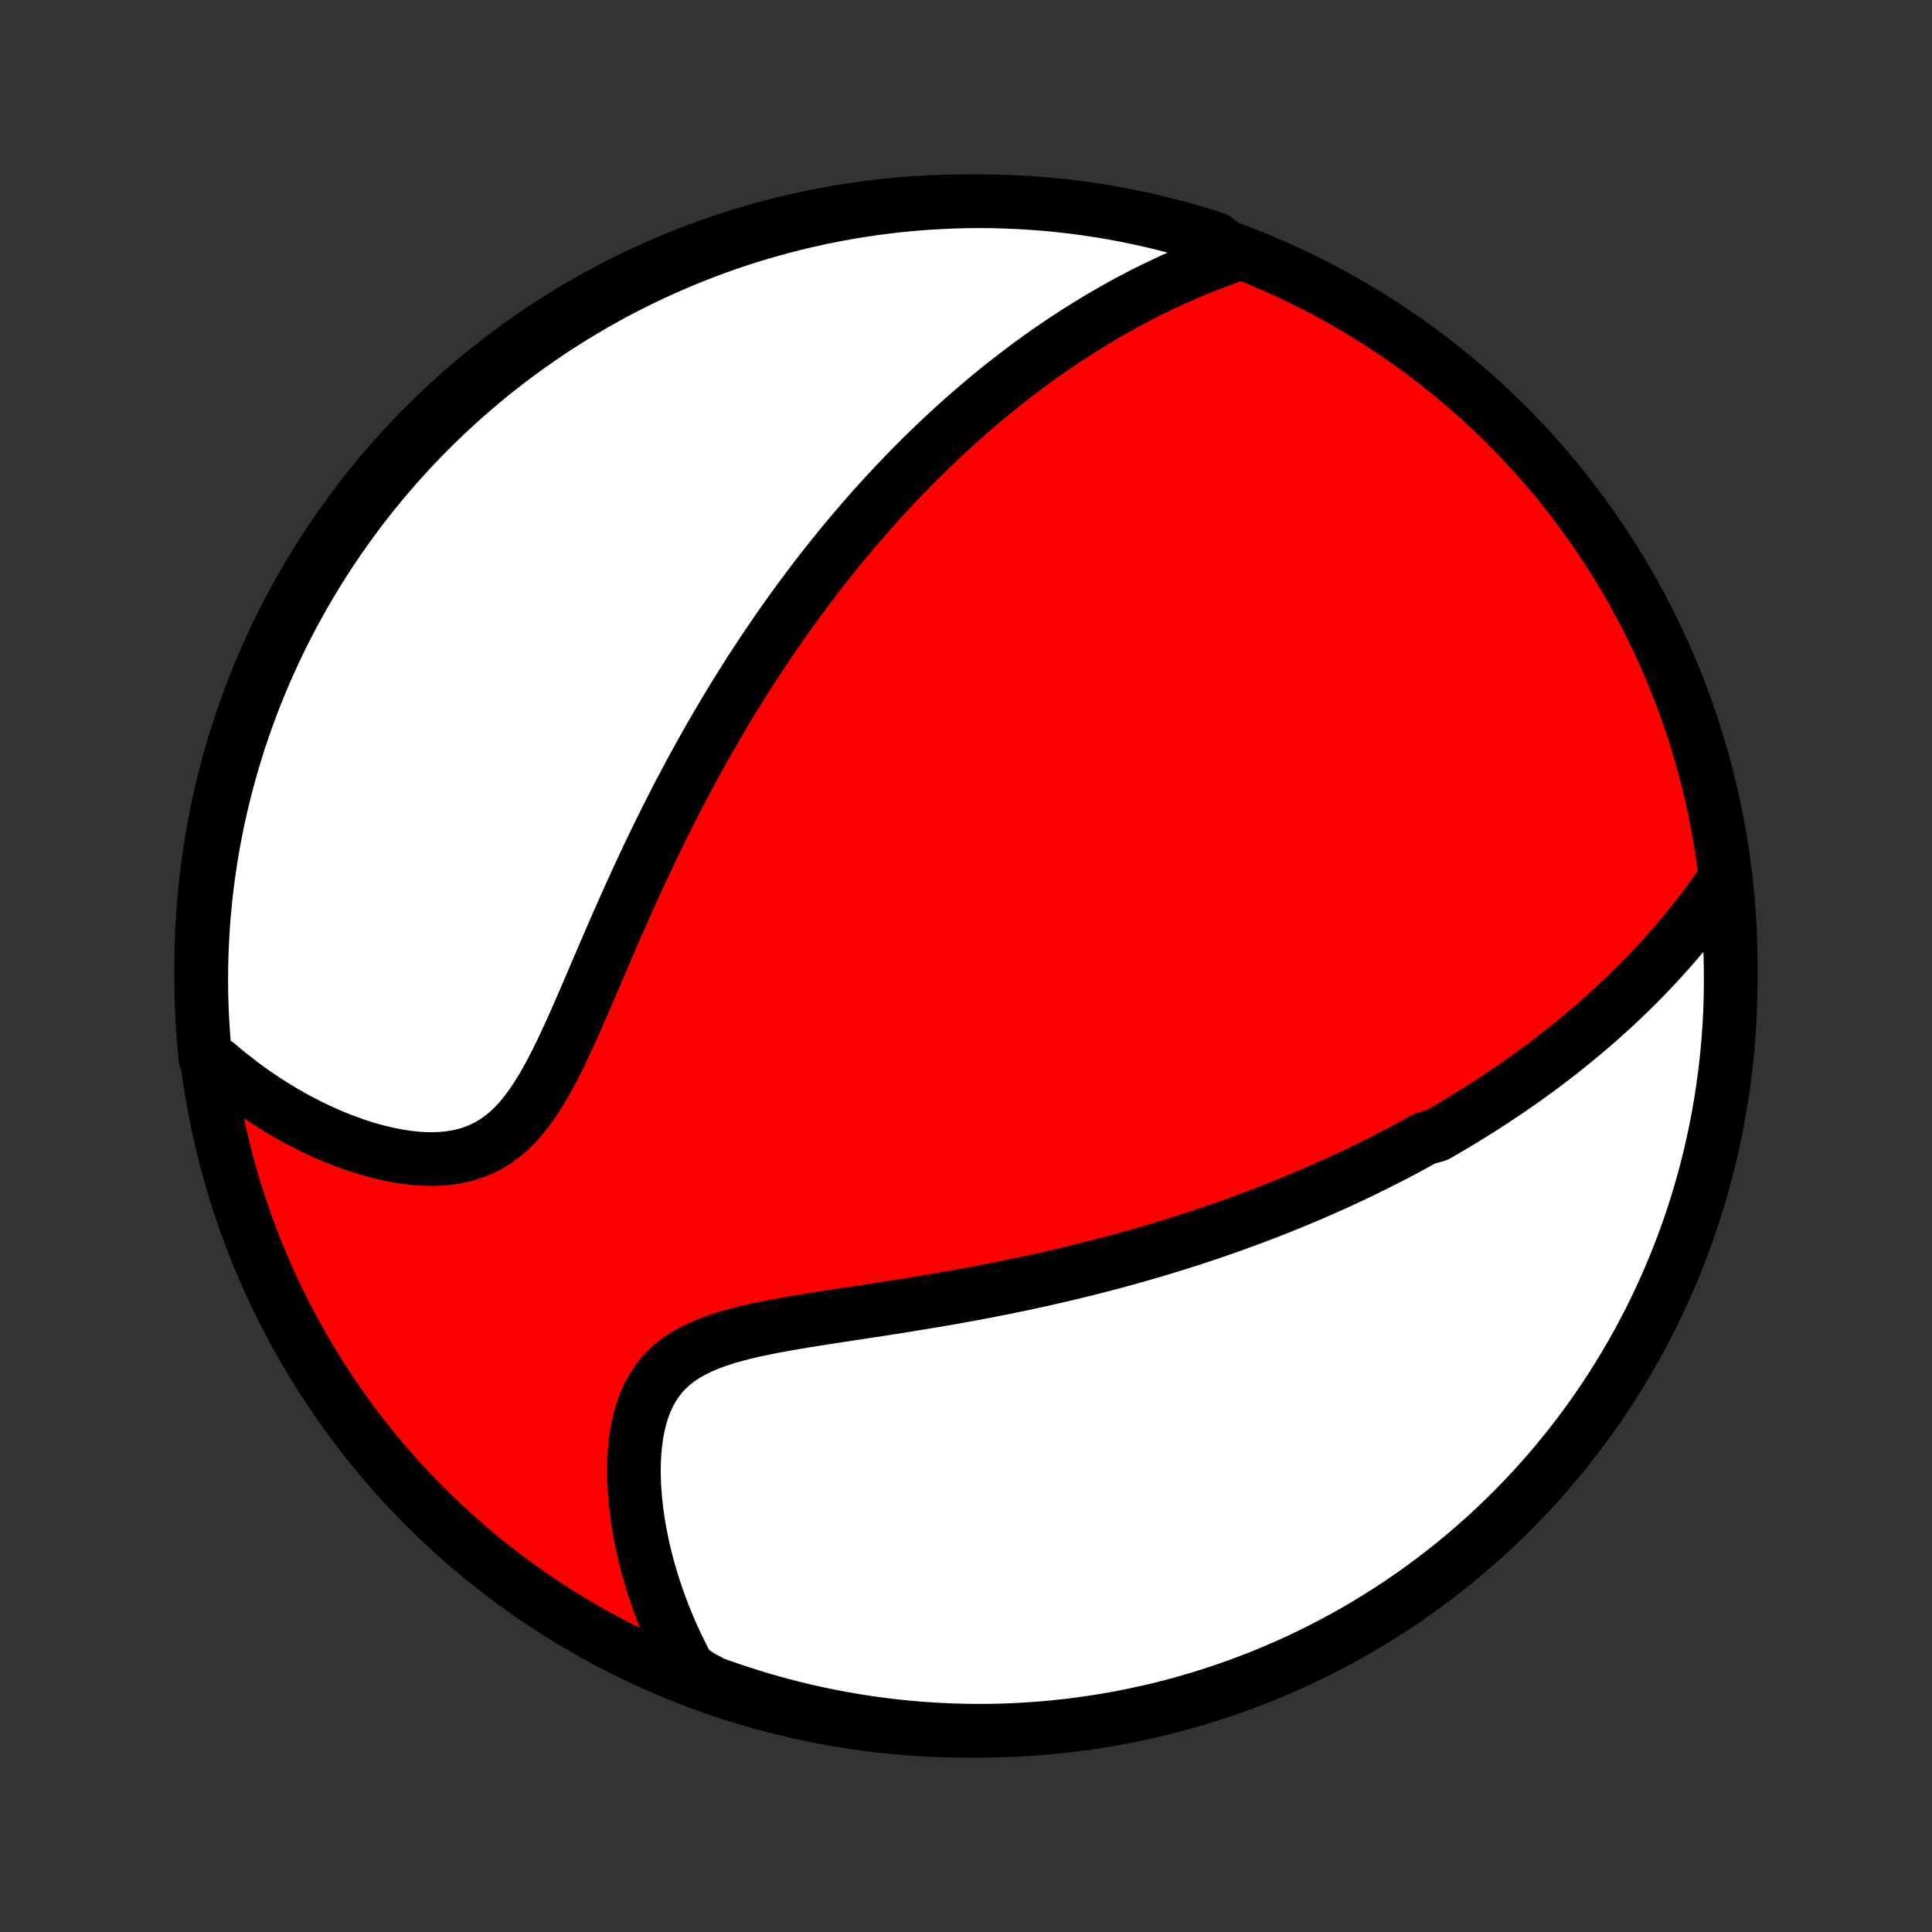 <?xml version="1.0" encoding="utf-8" standalone="no"?>
<!DOCTYPE svg PUBLIC "-//W3C//DTD SVG 1.1//EN"
  "http://www.w3.org/Graphics/SVG/1.1/DTD/svg11.dtd">
<!-- Created with matplotlib (http://matplotlib.org/) -->
<svg height="72pt" version="1.1" viewBox="0 0 72 72" width="72pt" xmlns="http://www.w3.org/2000/svg" xmlns:xlink="http://www.w3.org/1999/xlink">
 <rect x="0" y="0" width="72" height="72" fill="#333333" stroke="none"/>
 <defs>
  <style type="text/css">
*{stroke-linecap:butt;stroke-linejoin:round;}
  </style>
 </defs>
 <g id="figure_1">
  <g id="patch_1">
   <path d="
M0 72
L72 72
L72 0
L0 0
z
" style="fill:none;"/>
  </g>
  <g id="axes_1">
   <g id="PatchCollection_1">
    <defs>
     <path d="
M36 -7.5
C43.558 -7.5 50.808 -10.503 56.153 -15.848
C61.497 -21.192 64.5 -28.442 64.5 -36
C64.5 -43.558 61.497 -50.808 56.153 -56.153
C50.808 -61.497 43.558 -64.5 36 -64.5
C28.442 -64.5 21.192 -61.497 15.848 -56.153
C10.503 -50.808 7.5 -43.558 7.5 -36
C7.5 -28.442 10.503 -21.192 15.848 -15.848
C21.192 -10.503 28.442 -7.5 36 -7.5
z
" id="C0_0_a811fe30f3"/>
     <path d="
M64.256 -39.21
L64.07 -38.941
L63.882 -38.676
L63.692 -38.415
L63.501 -38.16
L63.308 -37.908
L63.114 -37.661
L62.919 -37.419
L62.722 -37.18
L62.524 -36.946
L62.326 -36.715
L62.126 -36.489
L61.926 -36.267
L61.725 -36.049
L61.523 -35.834
L61.321 -35.623
L61.117 -35.416
L60.914 -35.212
L60.71 -35.012
L60.505 -34.815
L60.3 -34.621
L60.095 -34.43
L59.889 -34.242
L59.684 -34.058
L59.477 -33.876
L59.27 -33.697
L59.063 -33.521
L58.856 -33.348
L58.649 -33.177
L58.441 -33.009
L58.233 -32.843
L58.024 -32.68
L57.815 -32.519
L57.606 -32.36
L57.397 -32.203
L57.187 -32.049
L56.977 -31.897
L56.766 -31.746
L56.555 -31.598
L56.343 -31.451
L56.132 -31.307
L55.919 -31.164
L55.706 -31.023
L55.493 -30.883
L55.279 -30.745
L55.064 -30.609
L54.849 -30.475
L54.633 -30.341
L54.416 -30.21
L54.199 -30.079
L53.981 -29.95
L53.761 -29.823
L53.542 -29.696
L53.099 -29.571
L52.876 -29.448
L52.652 -29.325
L52.427 -29.203
L52.201 -29.083
L51.974 -28.964
L51.745 -28.845
L51.515 -28.728
L51.284 -28.612
L51.051 -28.497
L50.817 -28.382
L50.581 -28.269
L50.344 -28.157
L50.105 -28.045
L49.865 -27.934
L49.623 -27.825
L49.378 -27.716
L49.132 -27.608
L48.885 -27.5
L48.635 -27.394
L48.383 -27.288
L48.128 -27.183
L47.872 -27.079
L47.614 -26.975
L47.353 -26.872
L47.089 -26.77
L46.824 -26.669
L46.555 -26.568
L46.284 -26.469
L46.011 -26.369
L45.735 -26.271
L45.456 -26.174
L45.174 -26.077
L44.889 -25.98
L44.601 -25.885
L44.31 -25.79
L44.016 -25.697
L43.719 -25.604
L43.418 -25.511
L43.115 -25.42
L42.807 -25.329
L42.497 -25.239
L42.183 -25.15
L41.865 -25.062
L41.544 -24.975
L41.22 -24.889
L40.892 -24.804
L40.56 -24.719
L40.224 -24.636
L39.885 -24.554
L39.542 -24.472
L39.195 -24.392
L38.844 -24.313
L38.49 -24.235
L38.133 -24.158
L37.771 -24.083
L37.406 -24.008
L37.038 -23.935
L36.666 -23.863
L36.291 -23.792
L35.912 -23.723
L35.531 -23.654
L35.146 -23.587
L34.759 -23.521
L34.37 -23.456
L33.978 -23.392
L33.584 -23.328
L33.188 -23.266
L32.791 -23.204
L32.393 -23.143
L31.995 -23.083
L31.596 -23.022
L31.198 -22.962
L30.8 -22.901
L30.405 -22.839
L30.011 -22.776
L29.621 -22.711
L29.234 -22.643
L28.853 -22.573
L28.477 -22.499
L28.108 -22.421
L27.747 -22.336
L27.395 -22.246
L27.054 -22.148
L26.724 -22.041
L26.408 -21.924
L26.106 -21.796
L25.819 -21.655
L25.549 -21.502
L25.296 -21.334
L25.061 -21.151
L24.845 -20.953
L24.648 -20.739
L24.47 -20.509
L24.311 -20.264
L24.17 -20.004
L24.047 -19.731
L23.941 -19.445
L23.852 -19.146
L23.779 -18.838
L23.72 -18.52
L23.677 -18.194
L23.646 -17.861
L23.629 -17.523
L23.623 -17.18
L23.63 -16.833
L23.647 -16.484
L23.674 -16.133
L23.712 -15.78
L23.759 -15.428
L23.814 -15.076
L23.879 -14.725
L23.951 -14.375
L24.032 -14.028
L24.12 -13.682
L24.215 -13.34
L24.317 -13
L24.426 -12.664
L24.541 -12.331
L24.662 -12.002
L24.789 -11.678
L24.922 -11.357
L25.06 -11.04
L25.204 -10.728
L25.353 -10.421
L25.507 -10.118
L25.666 -9.82
L26.101 -9.526
L26.569 -9.274
L27.04 -9.106
L27.514 -8.945
L27.99 -8.793
L28.468 -8.649
L28.949 -8.513
L29.432 -8.386
L29.917 -8.267
L30.404 -8.157
L30.892 -8.055
L31.383 -7.961
L31.874 -7.877
L32.367 -7.8
L32.861 -7.733
L33.356 -7.673
L33.851 -7.623
L34.348 -7.581
L34.844 -7.548
L35.342 -7.523
L35.839 -7.508
L36.336 -7.5
L36.834 -7.502
L37.331 -7.512
L37.827 -7.531
L38.324 -7.559
L38.819 -7.595
L39.313 -7.64
L39.807 -7.693
L40.299 -7.755
L40.79 -7.826
L41.28 -7.905
L41.768 -7.993
L42.254 -8.09
L42.738 -8.195
L43.221 -8.308
L43.701 -8.43
L44.178 -8.56
L44.654 -8.699
L45.126 -8.846
L45.596 -9.001
L46.063 -9.164
L46.527 -9.336
L46.987 -9.515
L47.445 -9.703
L47.898 -9.899
L48.349 -10.103
L48.795 -10.314
L49.237 -10.534
L49.676 -10.761
L50.11 -10.996
L50.54 -11.238
L50.966 -11.488
L51.387 -11.746
L51.803 -12.011
L52.215 -12.283
L52.621 -12.562
L53.023 -12.849
L53.419 -13.142
L53.81 -13.443
L54.196 -13.75
L54.576 -14.065
L54.95 -14.386
L55.319 -14.713
L55.682 -15.047
L56.038 -15.387
L56.389 -15.734
L56.733 -16.087
L57.072 -16.446
L57.403 -16.81
L57.728 -17.181
L58.047 -17.558
L58.359 -17.939
L58.664 -18.327
L58.962 -18.72
L59.253 -19.118
L59.537 -19.521
L59.814 -19.93
L60.084 -20.343
L60.346 -20.761
L60.601 -21.184
L60.848 -21.611
L61.088 -22.042
L61.32 -22.478
L61.545 -22.918
L61.761 -23.362
L61.97 -23.81
L62.171 -24.261
L62.364 -24.716
L62.549 -25.175
L62.726 -25.636
L62.894 -26.101
L63.055 -26.569
L63.207 -27.04
L63.351 -27.514
L63.487 -27.99
L63.614 -28.468
L63.733 -28.949
L63.843 -29.432
L63.945 -29.917
L64.039 -30.404
L64.124 -30.892
L64.2 -31.383
L64.267 -31.874
L64.327 -32.367
L64.377 -32.861
L64.419 -33.356
L64.452 -33.851
L64.477 -34.348
L64.492 -34.844
L64.499 -35.342
L64.498 -35.839
L64.488 -36.336
L64.469 -36.834
L64.441 -37.331
L64.405 -37.827
z
" id="C0_1_0631a4d473"/>
     <path d="
M46.078 -62.519
L45.768 -62.411
L45.461 -62.3
L45.159 -62.186
L44.86 -62.069
L44.566 -61.95
L44.276 -61.828
L43.989 -61.703
L43.706 -61.577
L43.428 -61.448
L43.153 -61.317
L42.881 -61.185
L42.613 -61.05
L42.349 -60.914
L42.089 -60.776
L41.831 -60.636
L41.578 -60.495
L41.327 -60.352
L41.08 -60.208
L40.835 -60.063
L40.594 -59.916
L40.356 -59.768
L40.121 -59.619
L39.888 -59.469
L39.658 -59.318
L39.431 -59.165
L39.207 -59.012
L38.985 -58.857
L38.765 -58.702
L38.548 -58.545
L38.333 -58.388
L38.121 -58.229
L37.91 -58.069
L37.702 -57.909
L37.495 -57.748
L37.291 -57.585
L37.089 -57.422
L36.888 -57.258
L36.689 -57.093
L36.492 -56.926
L36.297 -56.759
L36.103 -56.591
L35.91 -56.422
L35.72 -56.252
L35.53 -56.08
L35.342 -55.908
L35.156 -55.735
L34.97 -55.56
L34.786 -55.385
L34.603 -55.208
L34.421 -55.03
L34.24 -54.851
L34.06 -54.67
L33.881 -54.488
L33.703 -54.305
L33.526 -54.121
L33.35 -53.935
L33.174 -53.748
L33 -53.559
L32.826 -53.369
L32.652 -53.177
L32.48 -52.984
L32.308 -52.789
L32.136 -52.592
L31.965 -52.394
L31.795 -52.194
L31.625 -51.992
L31.455 -51.788
L31.286 -51.582
L31.117 -51.374
L30.948 -51.164
L30.78 -50.952
L30.612 -50.738
L30.444 -50.522
L30.277 -50.303
L30.11 -50.082
L29.942 -49.858
L29.776 -49.633
L29.609 -49.404
L29.442 -49.173
L29.275 -48.939
L29.109 -48.703
L28.942 -48.464
L28.776 -48.221
L28.61 -47.976
L28.443 -47.728
L28.277 -47.477
L28.111 -47.223
L27.944 -46.966
L27.778 -46.705
L27.612 -46.441
L27.445 -46.174
L27.279 -45.903
L27.113 -45.629
L26.946 -45.351
L26.78 -45.069
L26.614 -44.784
L26.448 -44.495
L26.281 -44.203
L26.115 -43.906
L25.949 -43.606
L25.783 -43.301
L25.617 -42.993
L25.452 -42.681
L25.286 -42.365
L25.121 -42.046
L24.956 -41.722
L24.791 -41.394
L24.627 -41.063
L24.463 -40.727
L24.299 -40.388
L24.136 -40.046
L23.973 -39.699
L23.81 -39.35
L23.648 -38.996
L23.486 -38.64
L23.325 -38.281
L23.164 -37.919
L23.003 -37.555
L22.843 -37.188
L22.683 -36.819
L22.524 -36.449
L22.365 -36.078
L22.206 -35.706
L22.046 -35.334
L21.887 -34.962
L21.727 -34.591
L21.566 -34.222
L21.405 -33.856
L21.242 -33.494
L21.077 -33.135
L20.91 -32.782
L20.74 -32.436
L20.566 -32.098
L20.389 -31.77
L20.206 -31.451
L20.017 -31.146
L19.823 -30.854
L19.62 -30.577
L19.41 -30.317
L19.19 -30.075
L18.961 -29.853
L18.722 -29.651
L18.473 -29.471
L18.213 -29.313
L17.943 -29.177
L17.663 -29.063
L17.373 -28.97
L17.075 -28.899
L16.769 -28.849
L16.456 -28.818
L16.136 -28.805
L15.812 -28.811
L15.484 -28.832
L15.152 -28.87
L14.819 -28.922
L14.484 -28.987
L14.149 -29.065
L13.815 -29.154
L13.481 -29.255
L13.149 -29.366
L12.819 -29.486
L12.491 -29.615
L12.167 -29.753
L11.847 -29.899
L11.53 -30.052
L11.217 -30.212
L10.909 -30.378
L10.606 -30.551
L10.307 -30.729
L10.014 -30.913
L9.726 -31.103
L9.443 -31.297
L9.166 -31.496
L8.894 -31.699
L8.628 -31.907
L8.367 -32.118
L8.113 -32.334
L7.655 -32.553
L7.608 -33.029
L7.569 -33.524
L7.539 -34.02
L7.517 -34.516
L7.504 -35.013
L7.5 -35.511
L7.504 -36.008
L7.518 -36.505
L7.539 -37.002
L7.57 -37.499
L7.609 -37.996
L7.657 -38.492
L7.713 -38.987
L7.778 -39.481
L7.852 -39.974
L7.934 -40.466
L8.025 -40.957
L8.124 -41.446
L8.232 -41.933
L8.348 -42.419
L8.473 -42.902
L8.606 -43.384
L8.748 -43.863
L8.897 -44.34
L9.055 -44.815
L9.221 -45.286
L9.396 -45.755
L9.578 -46.221
L9.769 -46.684
L9.967 -47.143
L10.174 -47.599
L10.388 -48.052
L10.61 -48.501
L10.84 -48.946
L11.077 -49.387
L11.322 -49.824
L11.575 -50.257
L11.835 -50.685
L12.102 -51.109
L12.377 -51.529
L12.659 -51.944
L12.948 -52.353
L13.244 -52.758
L13.546 -53.158
L13.856 -53.553
L14.173 -53.942
L14.496 -54.325
L14.826 -54.704
L15.162 -55.076
L15.504 -55.443
L15.853 -55.803
L16.208 -56.158
L16.569 -56.507
L16.936 -56.849
L17.308 -57.185
L17.687 -57.514
L18.07 -57.837
L18.46 -58.154
L18.855 -58.463
L19.255 -58.766
L19.66 -59.062
L20.07 -59.35
L20.484 -59.632
L20.904 -59.906
L21.328 -60.173
L21.757 -60.433
L22.19 -60.686
L22.627 -60.931
L23.068 -61.168
L23.514 -61.397
L23.962 -61.619
L24.415 -61.833
L24.871 -62.039
L25.331 -62.237
L25.794 -62.428
L26.26 -62.61
L26.729 -62.784
L27.201 -62.95
L27.675 -63.108
L28.152 -63.257
L28.631 -63.398
L29.113 -63.531
L29.597 -63.655
L30.082 -63.771
L30.57 -63.879
L31.059 -63.978
L31.549 -64.068
L32.041 -64.15
L32.535 -64.224
L33.029 -64.288
L33.524 -64.345
L34.02 -64.392
L34.516 -64.431
L35.013 -64.461
L35.511 -64.483
L36.008 -64.496
L36.505 -64.5
L37.002 -64.496
L37.499 -64.482
L37.996 -64.46
L38.492 -64.43
L38.987 -64.391
L39.481 -64.343
L39.974 -64.287
L40.466 -64.222
L40.957 -64.148
L41.446 -64.066
L41.933 -63.975
L42.419 -63.876
L42.902 -63.768
L43.384 -63.651
L43.863 -63.527
L44.34 -63.394
L44.815 -63.252
L45.286 -63.103
z
" id="C0_2_9549d4df4b"/>
    </defs>
    <g clip-path="url(#p1bffca34e9)">
     <use style="fill:#ff0000;stroke:#000000;stroke-width:2.0;" x="0.0" xlink:href="#C0_0_a811fe30f3" y="72.0"/>
    </g>
    <g clip-path="url(#p1bffca34e9)">
     <use style="fill:#ffffff;stroke:#000000;stroke-width:2.0;" x="0.0" xlink:href="#C0_1_0631a4d473" y="72.0"/>
    </g>
    <g clip-path="url(#p1bffca34e9)">
     <use style="fill:#ffffff;stroke:#000000;stroke-width:2.0;" x="0.0" xlink:href="#C0_2_9549d4df4b" y="72.0"/>
    </g>
   </g>
  </g>
 </g>
 <defs>
  <clipPath id="p1bffca34e9">
   <rect height="72.0" width="72.0" x="0.0" y="0.0"/>
  </clipPath>
 </defs>
</svg>
